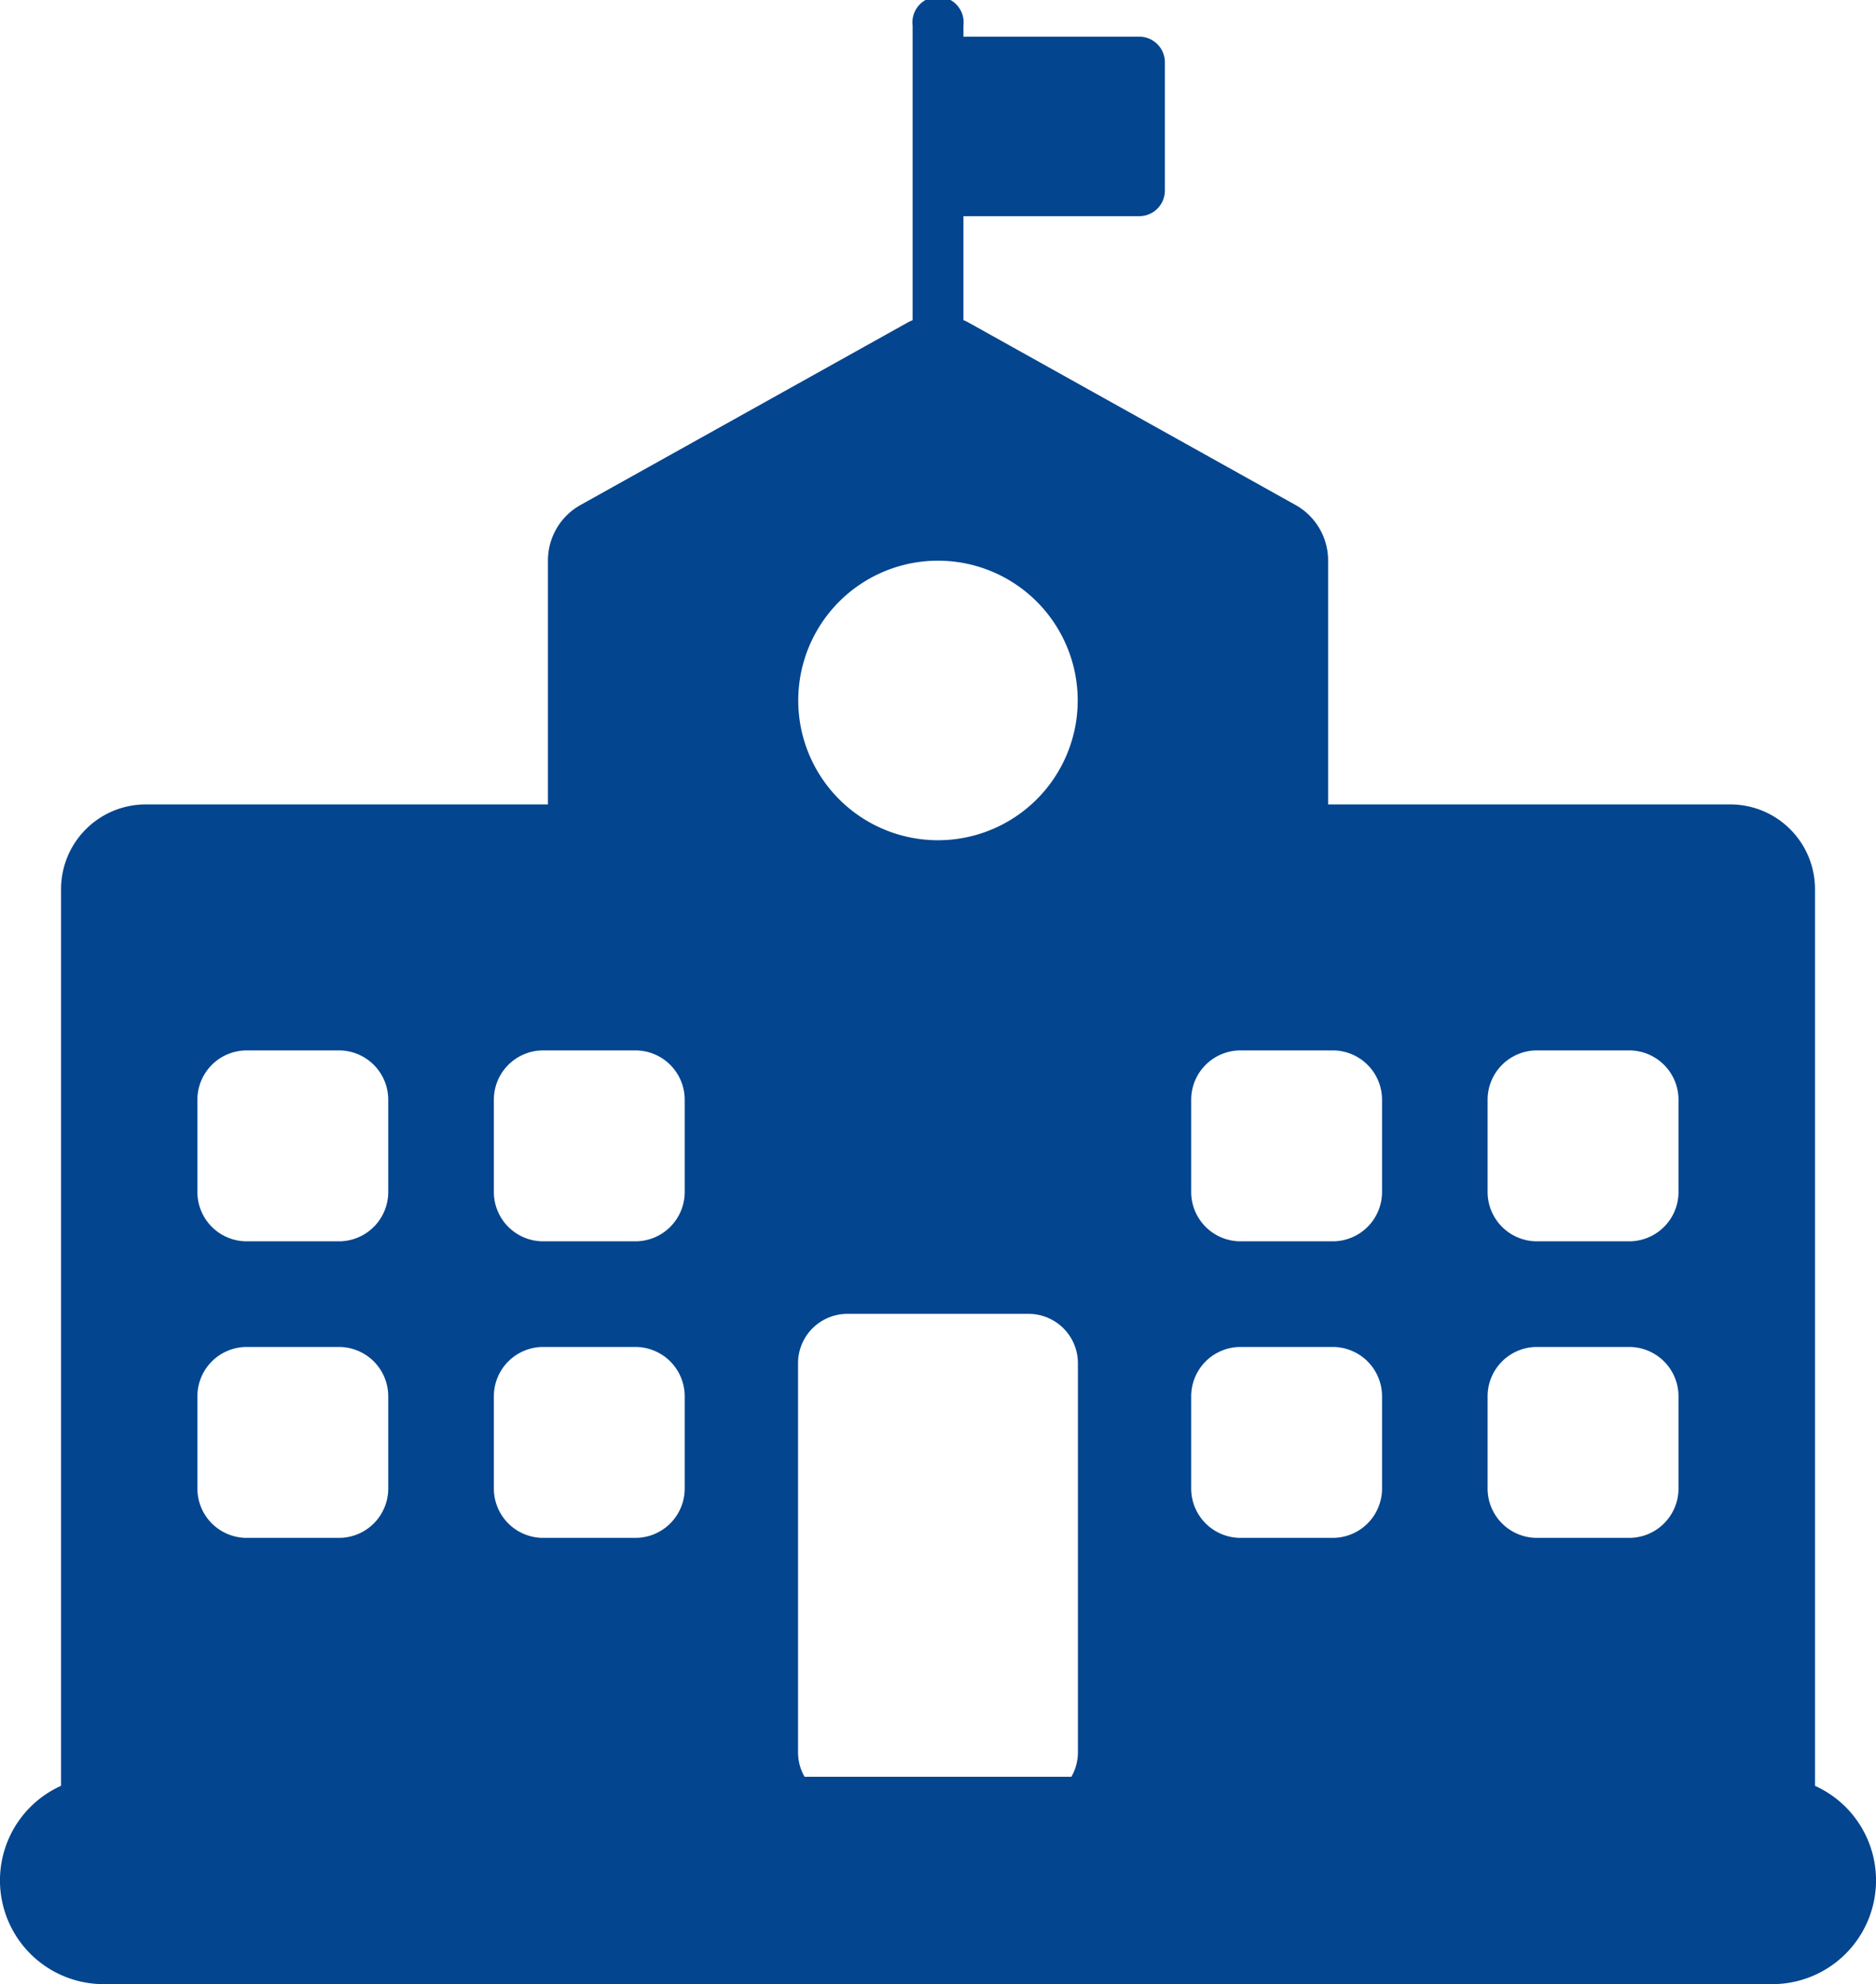 <svg xmlns="http://www.w3.org/2000/svg" width="36.627" height="38.723" viewBox="0 0 36.627 38.723">
  <g id="_2.About_institute" data-name="2.About institute" transform="translate(-10.828)">
    <g id="Group_1186" data-name="Group 1186" transform="translate(10.828)">
      <path id="Path_2162" data-name="Path 2162" d="M46.264,34.852v-17.5A1.654,1.654,0,0,0,44.61,15.7H36.758V10.939a1.241,1.241,0,0,0-.636-1.083L29.746,6.3c-.035-.02-.071-.037-.108-.053V4.219h3.433a.5.5,0,0,0,.5-.5V1.216a.5.5,0,0,0-.5-.5H29.638V.5a.5.5,0,1,0-.992,0V6.248c-.036.016-.073.033-.108.053L22.162,9.856a1.24,1.24,0,0,0-.636,1.083V15.7H13.673a1.654,1.654,0,0,0-1.653,1.654v17.5a2.025,2.025,0,0,0,.834,3.871H45.429a2.025,2.025,0,0,0,.834-3.871ZM39.872,21.464a.963.963,0,0,1,.964-.963h1.8a.963.963,0,0,1,.963.963v1.8a.963.963,0,0,1-.963.963h-1.8a.963.963,0,0,1-.964-.963v-1.8Zm0,5.788a.963.963,0,0,1,.964-.963h1.8a.963.963,0,0,1,.963.963v1.8a.963.963,0,0,1-.963.963h-1.8a.963.963,0,0,1-.964-.963v-1.8Zm-5.787-5.788a.963.963,0,0,1,.963-.963h1.8a.963.963,0,0,1,.963.963v1.8a.963.963,0,0,1-.963.963h-1.8a.963.963,0,0,1-.963-.963Zm0,5.788a.963.963,0,0,1,.963-.963h1.8a.963.963,0,0,1,.963.963v1.8a.963.963,0,0,1-.963.963h-1.8a.963.963,0,0,1-.963-.963ZM29.141,10.943a2.728,2.728,0,1,1-2.728,2.728A2.728,2.728,0,0,1,29.141,10.943ZM26.409,26.606a.963.963,0,0,1,.964-.963H30.91a.963.963,0,0,1,.963.963V34.2a.957.957,0,0,1-.127.477h-5.21a.957.957,0,0,1-.127-.477V26.606Zm-5.939-5.142a.963.963,0,0,1,.963-.963h1.8a.963.963,0,0,1,.963.963v1.8a.963.963,0,0,1-.963.963h-1.8a.963.963,0,0,1-.963-.963Zm0,5.788a.963.963,0,0,1,.963-.963h1.8a.963.963,0,0,1,.963.963v1.8a.963.963,0,0,1-.963.963h-1.8a.963.963,0,0,1-.963-.963Zm-5.788-5.788a.963.963,0,0,1,.963-.963h1.8a.963.963,0,0,1,.963.963v1.8a.963.963,0,0,1-.963.963h-1.8a.963.963,0,0,1-.963-.963v-1.8Zm0,5.788a.963.963,0,0,1,.963-.963h1.8a.963.963,0,0,1,.963.963v1.8a.963.963,0,0,1-.963.963h-1.8a.963.963,0,0,1-.963-.963v-1.8Z" transform="translate(-10.828 0)" fill="#04458f"/>
    </g>
  </g>
</svg>
